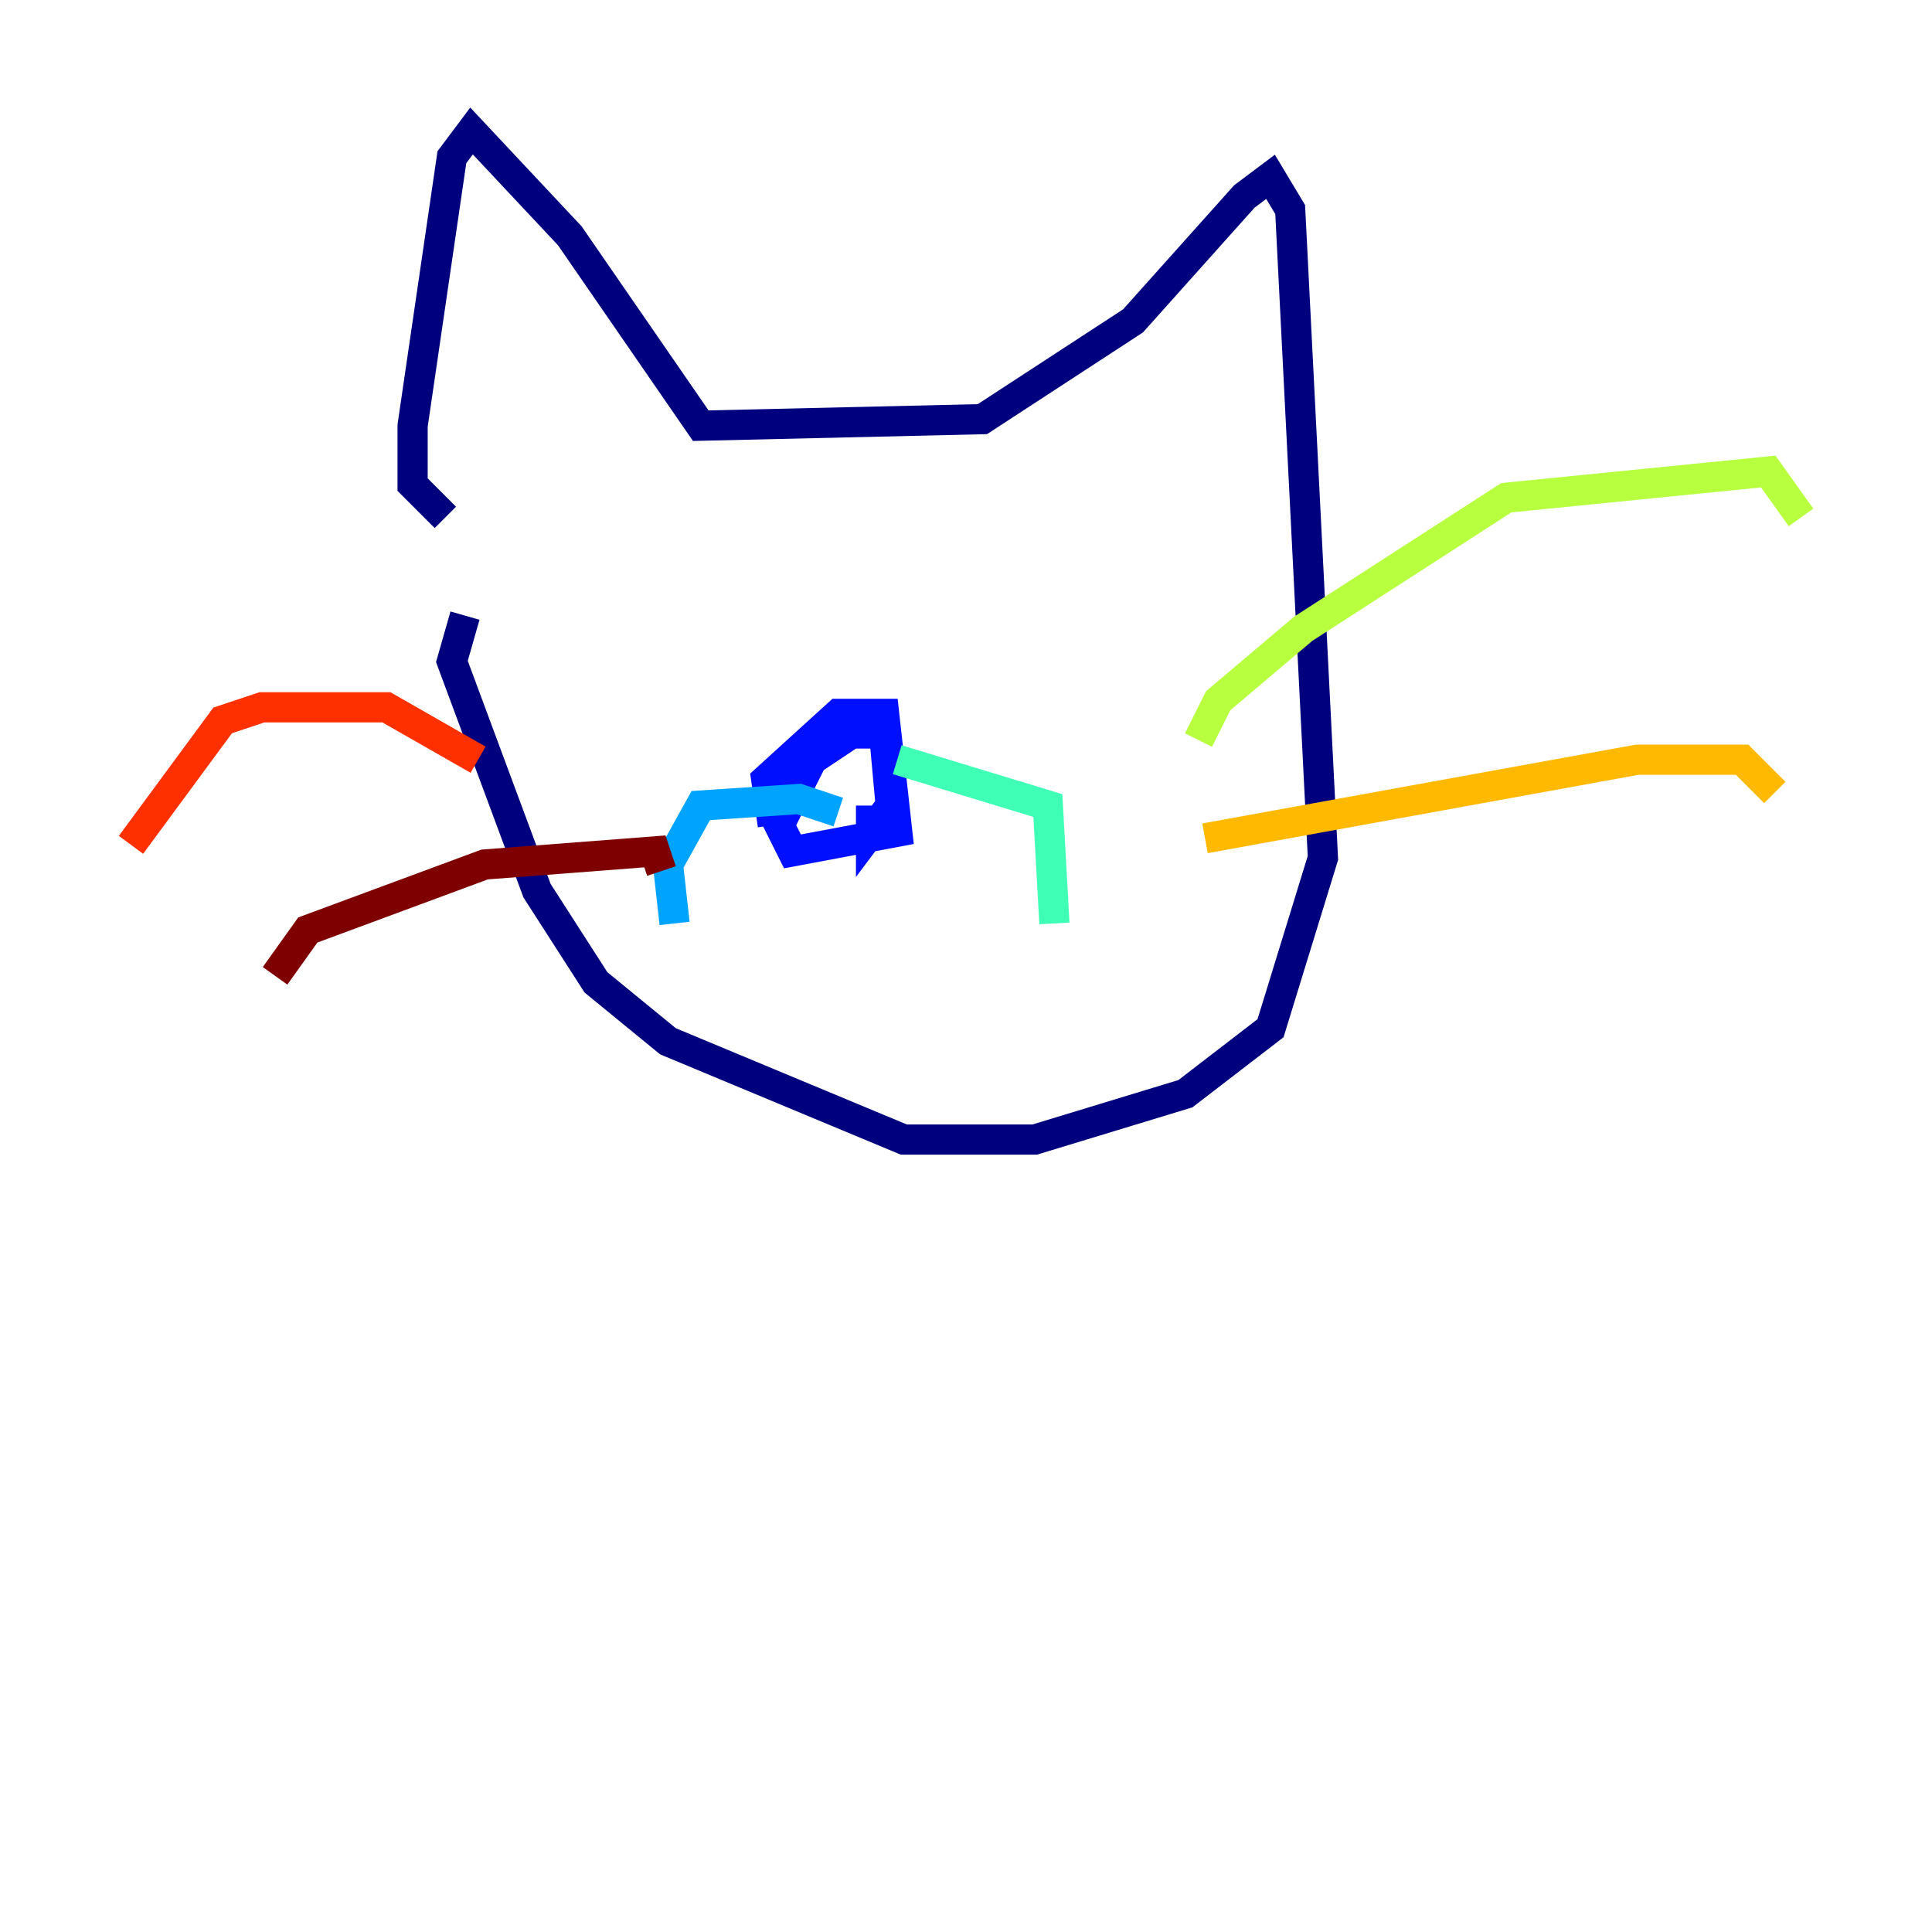 <?xml version="1.0" encoding="utf-8" ?>
<svg baseProfile="tiny" height="128" version="1.2" viewBox="0,0,128,128" width="128" xmlns="http://www.w3.org/2000/svg" xmlns:ev="http://www.w3.org/2001/xml-events" xmlns:xlink="http://www.w3.org/1999/xlink"><defs /><polyline fill="none" points="29.505,34.278 27.336,32.108 27.336,28.203 29.939,10.414 31.241,8.678 37.749,15.62 46.427,28.203 65.085,27.77 75.064,21.261 82.441,13.017 84.176,11.715 85.478,13.885 87.647,56.841 84.176,68.122 78.536,72.461 68.556,75.498 59.878,75.498 44.258,68.99 39.485,65.085 35.58,59.01 29.939,43.824 30.807,40.786" stroke="#00007f" stroke-width="2" /><polyline fill="none" points="51.2,54.671 50.766,51.634 55.539,47.295 58.576,47.295 59.444,55.105 52.502,56.407 51.634,54.671 53.803,50.332 56.407,48.597 58.576,48.597 59.01,53.37 57.709,55.105 57.709,53.37" stroke="#0010ff" stroke-width="2" /><polyline fill="none" points="55.539,53.803 52.936,52.936 46.427,53.37 44.258,57.275 44.691,61.18" stroke="#00a4ff" stroke-width="2" /><polyline fill="none" points="59.444,50.332 69.424,53.37 69.858,61.18" stroke="#3fffb7" stroke-width="2" /><polyline fill="none" points="79.403,49.031 80.705,46.427 86.346,41.654 99.797,32.976 117.153,31.241 119.322,34.278" stroke="#b7ff3f" stroke-width="2" /><polyline fill="none" points="79.837,55.539 108.475,50.332 115.417,50.332 117.586,52.502" stroke="#ffb900" stroke-width="2" /><polyline fill="none" points="31.675,50.332 25.6,46.861 17.356,46.861 14.752,47.729 8.678,55.973" stroke="#ff3000" stroke-width="2" /><polyline fill="none" points="18.224,64.651 20.393,61.614 32.108,57.275 43.39,56.407 43.824,57.709" stroke="#7f0000" stroke-width="2" /></svg>